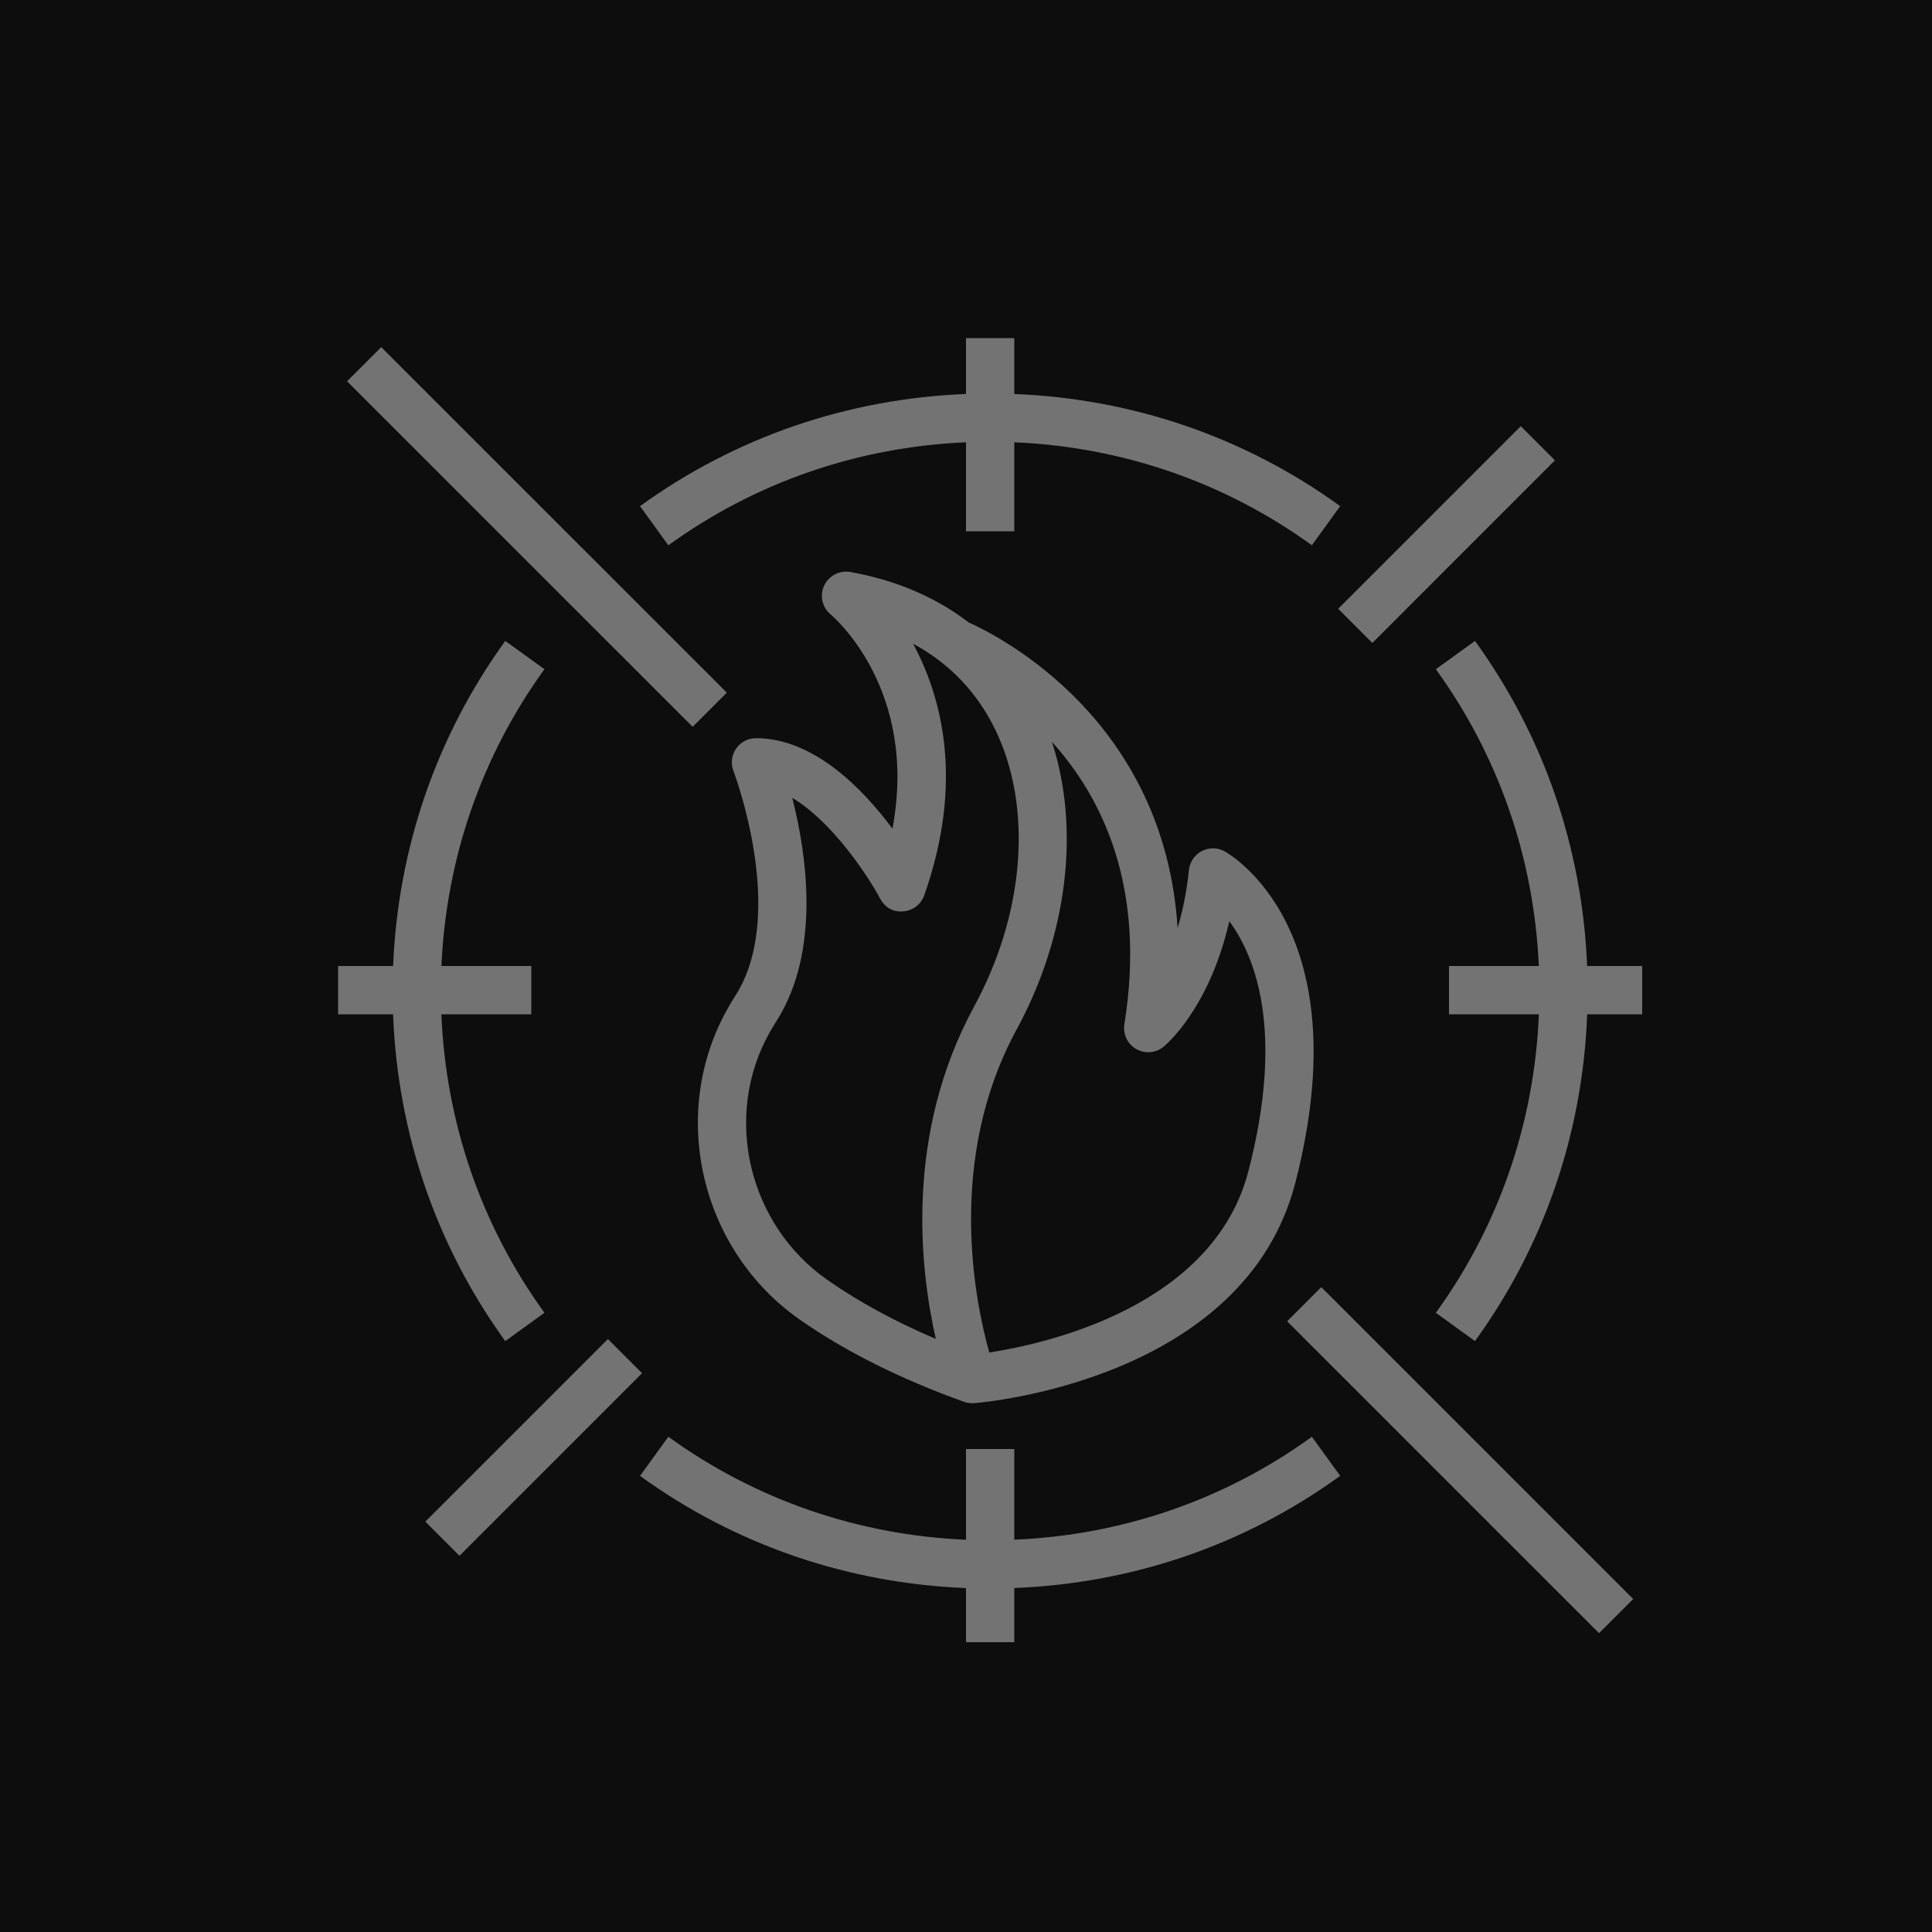 <?xml version="1.0" encoding="UTF-8"?>
<svg width="40px" height="40px" viewBox="0 0 40 40" version="1.1" xmlns="http://www.w3.org/2000/svg" xmlns:xlink="http://www.w3.org/1999/xlink">
    <title>Icon-Architecture/32/Arch_AWS-WAF_32</title>
    <g id="Icon-Architecture/32/Arch_AWS-WAF_32" stroke="none" stroke-width="1" fill="none" fill-rule="evenodd">
        <g id="Icon-Architecture-BG/32/Security-Identity-Compliance" fill="rgb(13,13,13)">
            <rect id="Rectangle" x="0" y="0" width="40" height="40"></rect>
        </g>
        <g id="Icon-Service/32/AWS-WAF_32" transform="translate(7, 7)" fill="rgb(115,115,115)">
            <path d="M1.138,14 L0,14 L0,13 L1.139,13 C1.24,10.564 2.031,8.246 3.461,6.27 L4.272,6.855 C2.965,8.661 2.239,10.776 2.139,13 L4,13 L4,14 L2.138,14 C2.231,16.237 2.958,18.365 4.272,20.18 L3.461,20.766 C2.024,18.78 1.232,16.449 1.138,14 L1.138,14 Z M20.747,23.556 C18.768,24.99 16.443,25.782 14,25.878 L14,27 L13,27 L13,25.879 C10.558,25.782 8.233,24.991 6.251,23.557 L6.837,22.746 C8.648,24.056 10.77,24.783 13,24.879 L13,23 L14,23 L14,24.878 C16.231,24.783 18.353,24.056 20.161,22.747 L20.747,23.556 Z M6.251,3.479 C8.233,2.045 10.558,1.253 13,1.157 L13,0 L14,0 L14,1.157 C16.443,1.254 18.768,2.045 20.747,3.479 L20.161,4.289 C18.353,2.98 16.231,2.253 14,2.157 L14,4 L13,4 L13,2.157 C10.77,2.253 8.648,2.979 6.837,4.29 L6.251,3.479 Z M27,13 L27,14 L25.861,14 C25.768,16.45 24.975,18.781 23.538,20.766 L22.728,20.18 C24.041,18.366 24.768,16.237 24.861,14 L23,14 L23,13 L24.86,13 C24.76,10.775 24.034,8.66 22.728,6.855 L23.538,6.27 C24.968,8.245 25.76,10.563 25.86,13 L27,13 Z M20.706,5.604 L24.486,1.824 L25.193,2.531 L21.413,6.312 L20.706,5.604 Z M6.293,21.431 L2.513,25.211 L1.806,24.504 L5.586,20.724 L6.293,21.431 Z M7.341,8.048 L0.186,0.894 L0.893,0.187 L8.048,7.341 L7.341,8.048 Z M20.356,19.649 L26.813,26.106 L26.106,26.813 L19.649,20.356 L20.356,19.649 Z M8.941,14.364 C8.983,14.29 9.028,14.216 9.074,14.144 C10.001,12.685 9.699,10.676 9.403,9.519 C10.22,10.004 10.956,11.11 11.224,11.607 C11.319,11.781 11.49,11.893 11.703,11.868 C11.901,11.853 12.071,11.723 12.136,11.536 C12.966,9.178 12.498,7.429 11.904,6.327 C12.657,6.733 13.237,7.339 13.614,8.123 C14.385,9.726 14.214,11.917 13.167,13.841 C11.727,16.491 12.046,19.272 12.375,20.721 C11.532,20.362 10.783,19.955 10.139,19.506 C8.485,18.354 7.958,16.095 8.941,14.364 L8.941,14.364 Z M16.279,14.207 C16.246,14.411 16.343,14.614 16.522,14.718 C16.7,14.821 16.924,14.806 17.086,14.675 C17.13,14.64 18.035,13.892 18.452,12.072 C18.991,12.806 19.597,14.343 18.849,17.24 C18.123,20.054 14.659,20.821 13.482,21.002 C13.194,19.977 12.576,17.022 14.046,14.319 C15.108,12.367 15.365,10.152 14.779,8.359 C15.816,9.507 16.736,11.36 16.279,14.207 L16.279,14.207 Z M8.072,13.87 C6.836,16.046 7.493,18.882 9.567,20.327 C10.509,20.984 11.652,21.555 12.962,22.024 C13.018,22.043 13.075,22.053 13.131,22.053 C13.141,22.053 13.151,22.048 13.16,22.047 L13.16,22.052 C13.389,22.034 18.765,21.567 19.818,17.49 C21.172,12.241 18.469,10.689 18.353,10.625 C18.206,10.544 18.029,10.543 17.88,10.621 C17.733,10.699 17.633,10.846 17.616,11.012 C17.567,11.474 17.483,11.874 17.381,12.215 C17.111,7.909 13.707,6.179 13.056,5.887 C12.379,5.368 11.557,5.012 10.602,4.842 C10.387,4.803 10.159,4.918 10.063,5.124 C9.967,5.328 10.022,5.573 10.195,5.719 C10.278,5.788 12.016,7.293 11.477,10.157 C10.86,9.327 9.846,8.283 8.652,8.283 C8.487,8.283 8.332,8.365 8.24,8.5 C8.146,8.637 8.126,8.81 8.186,8.964 C8.197,8.993 9.306,11.916 8.23,13.607 C8.174,13.694 8.121,13.781 8.072,13.87 L8.072,13.87 Z" id="AWS-WAF_Icon_32_Squid"></path>
        </g>
    </g>
</svg>